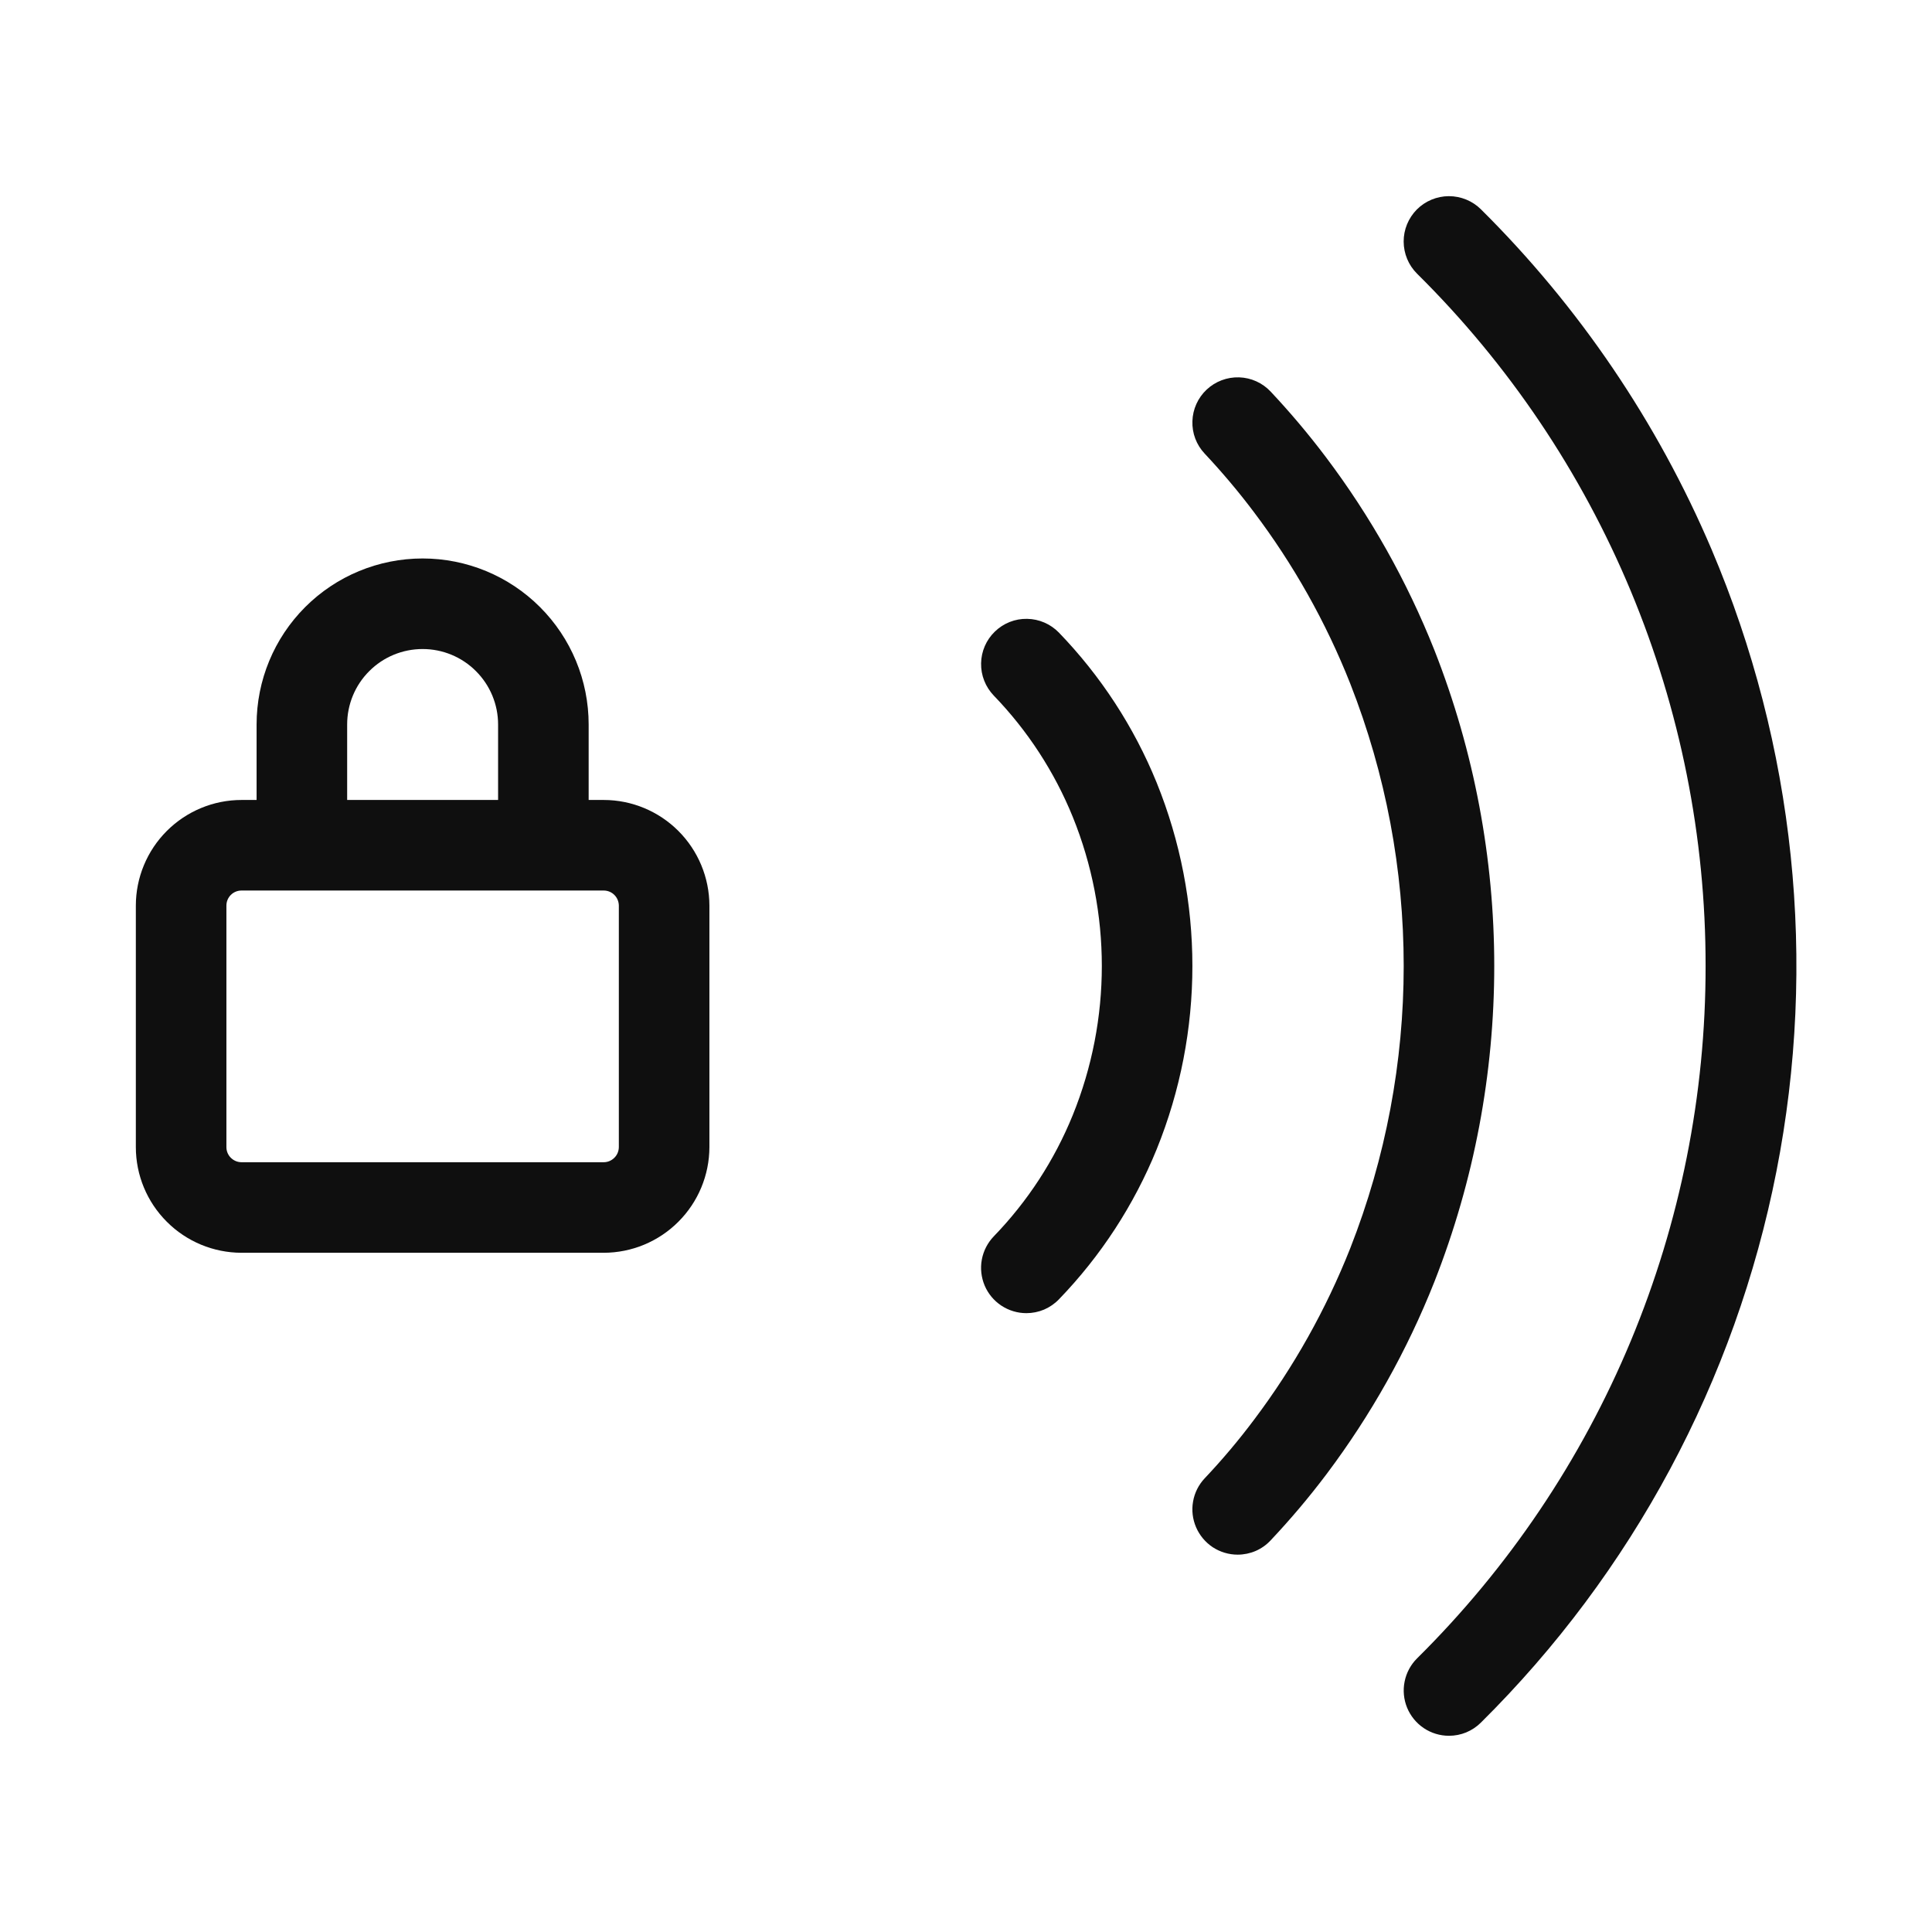 <svg width="32" height="32" viewBox="0 0 32 32" fill="none" xmlns="http://www.w3.org/2000/svg">
<path d="M10 13.25H9.75V12C9.75 11.27 9.46 10.571 8.944 10.055C8.428 9.539 7.729 9.25 7 9.25C6.27 9.25 5.571 9.539 5.055 10.055C4.539 10.571 4.25 11.27 4.25 12V13.25H4C3.536 13.25 3.091 13.435 2.763 13.763C2.435 14.091 2.25 14.536 2.25 15V19C2.25 19.464 2.435 19.909 2.763 20.236C3.091 20.565 3.536 20.749 4 20.75H10C10.463 20.749 10.908 20.565 11.236 20.236C11.564 19.908 11.749 19.464 11.75 19V15C11.749 14.536 11.564 14.091 11.236 13.763C10.908 13.435 10.463 13.25 10 13.25ZM5.75 12C5.75 11.668 5.881 11.35 6.116 11.116C6.35 10.881 6.668 10.75 7 10.75C7.331 10.75 7.649 10.881 7.883 11.116C8.118 11.35 8.25 11.668 8.25 12V13.25H5.75V12ZM10.25 19C10.249 19.066 10.223 19.13 10.176 19.176C10.129 19.223 10.066 19.25 10 19.25H4C3.933 19.25 3.87 19.223 3.823 19.176C3.776 19.13 3.75 19.066 3.75 19V15C3.75 14.933 3.776 14.87 3.823 14.823C3.87 14.776 3.933 14.75 4 14.75H10C10.066 14.75 10.129 14.776 10.176 14.823C10.223 14.87 10.249 14.933 10.25 15V19Z" fill="#0F0F0F"/>
<path d="M17 21.75C16.852 21.75 16.708 21.706 16.585 21.625C16.463 21.544 16.366 21.428 16.309 21.293C16.252 21.157 16.235 21.007 16.262 20.863C16.289 20.718 16.358 20.584 16.46 20.478C17.021 19.898 17.465 19.216 17.769 18.468C18.41 16.885 18.41 15.115 17.769 13.532C17.465 12.784 17.021 12.102 16.46 11.521C16.392 11.45 16.338 11.367 16.302 11.275C16.266 11.184 16.248 11.086 16.25 10.987C16.253 10.788 16.335 10.599 16.478 10.461C16.621 10.322 16.813 10.246 17.012 10.25C17.211 10.253 17.4 10.335 17.539 10.478C18.232 11.196 18.782 12.039 19.158 12.963C19.947 14.911 19.947 17.089 19.158 19.036C18.782 19.96 18.232 20.804 17.539 21.521C17.469 21.594 17.385 21.651 17.293 21.691C17.2 21.73 17.1 21.75 17 21.75Z" fill="#0F0F0F"/>
<path d="M24 28.75C23.851 28.75 23.706 28.706 23.582 28.623C23.459 28.54 23.363 28.423 23.306 28.285C23.25 28.148 23.235 27.997 23.265 27.851C23.294 27.706 23.366 27.572 23.471 27.468C24.987 25.967 26.19 24.181 27.01 22.213C27.83 20.244 28.252 18.132 28.25 16C28.252 13.867 27.83 11.755 27.01 9.787C26.189 7.818 24.986 6.032 23.47 4.532C23.329 4.392 23.25 4.201 23.249 4.002C23.248 3.803 23.327 3.612 23.467 3.47C23.608 3.329 23.798 3.25 23.997 3.249C24.197 3.249 24.388 3.327 24.529 3.467C26.155 5.08 27.452 6.993 28.349 9.1C29.73 12.35 30.104 15.939 29.423 19.403C28.742 22.867 27.037 26.047 24.528 28.532C24.459 28.601 24.376 28.656 24.285 28.694C24.195 28.731 24.098 28.75 24 28.75Z" fill="#0F0F0F"/>
<path d="M20.5 25.75C20.353 25.75 20.21 25.707 20.087 25.627C19.965 25.546 19.869 25.431 19.811 25.297C19.753 25.162 19.735 25.014 19.761 24.87C19.786 24.725 19.853 24.592 19.954 24.485C20.246 24.176 20.52 23.851 20.775 23.51C21.429 22.641 21.963 21.688 22.364 20.676C23.545 17.67 23.545 14.328 22.364 11.322C21.962 10.306 21.424 9.349 20.765 8.477C20.512 8.141 20.241 7.82 19.953 7.513C19.816 7.368 19.743 7.175 19.75 6.976C19.756 6.777 19.841 6.589 19.986 6.453C20.131 6.317 20.324 6.244 20.523 6.25C20.722 6.256 20.91 6.341 21.046 6.486C21.371 6.832 21.677 7.195 21.962 7.573C22.701 8.553 23.305 9.628 23.758 10.768C25.08 14.13 25.08 17.868 23.758 21.23C23.308 22.366 22.708 23.436 21.974 24.413C21.685 24.797 21.375 25.164 21.045 25.514C20.975 25.589 20.891 25.648 20.797 25.689C20.703 25.729 20.602 25.75 20.5 25.75Z" fill="#0F0F0F"/>
</svg>

